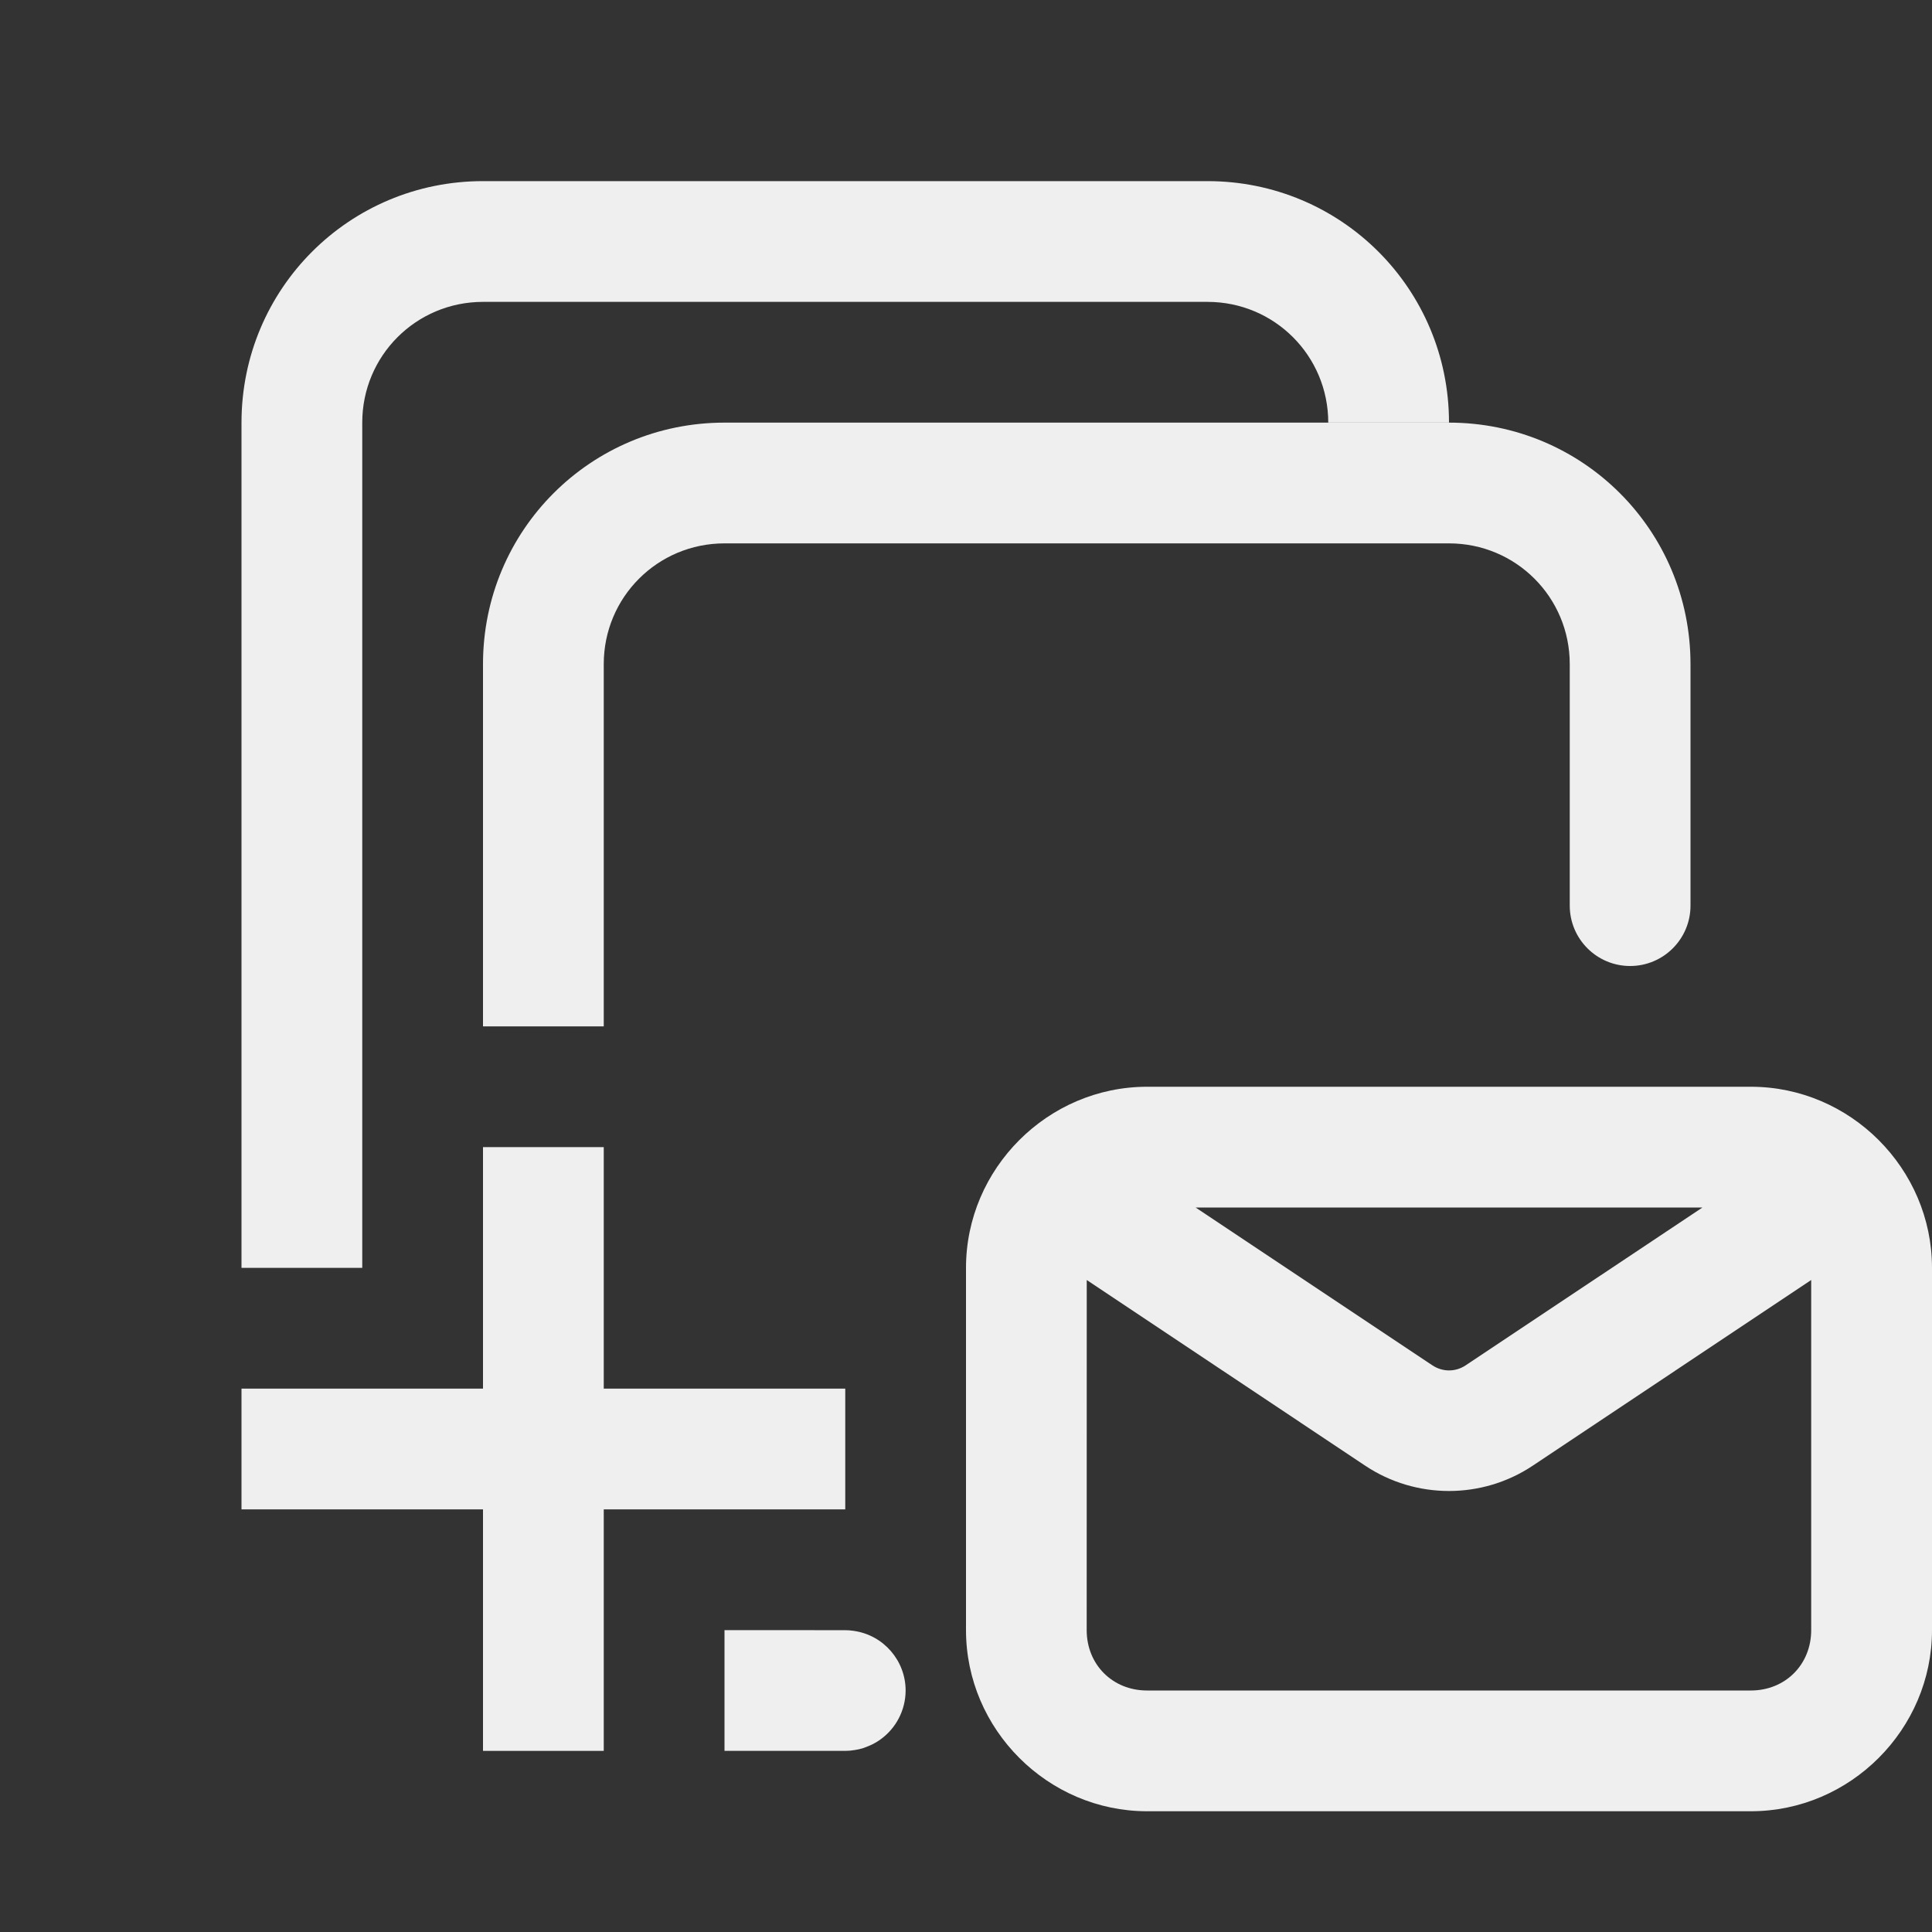 <svg height="32" viewBox="0 0 32 32" width="32" xmlns="http://www.w3.org/2000/svg"><rect x="0" y="0" width="32" height="32" fill="#333333" stroke="none"/><g fill="#efefef"><path d="m12 7c-2.216 0-4 1.784-4 4v6h2v-6c0-1.108.892-2 2-2h12c1.108 0 2 .892 2 2v4c0 .552.448 1 1 1s1-.448 1-1v-4c0-2.216-1.784-4-4-4zm0 20v2h2c.053-0.0.106-.005.158-.014.044-.007.089-.016.131-.029.021-.006.042-.016.062-.023.034-.013.067-.027.1-.043.044-.022.087-.048.127-.076l.002-.002c.263-.187.419-.49.42-.812-0-.495-.364-.916-.854-.988-.004-.001-.008-.001-.012-.002-.045-.006-.09-.01-.135-.01z"/><path d="m8 3c-2.216 0-4 1.784-4 4v14h2v-2-12c0-1.108.892-2 2-2h12c1.108 0 2 .892 2 2h2c0-2.216-1.784-4-4-4z"/><path d="m19 18c-1.645 0-3 1.355-3 3v6c0 1.645 1.355 3 3 3h2 6 .5 1.5c1.645 0 3-1.355 3-3v-6c0-1.645-1.355-3-3-3zm.803 2h8.395l-3.92 2.613c-.17.114-.384.114-.555 0zm-1.803 1.201 4.613 3.076c.837.558 1.936.558 2.773 0l4.613-3.076v5.799c0 .571-.429 1-1 1h-1.5-.5-6-2c-.571 0-1-.429-1-1z"/><path d="m8 19v4h-4v2h4v4h2v-4h4v-2h-4v-4z"/></g></svg>
